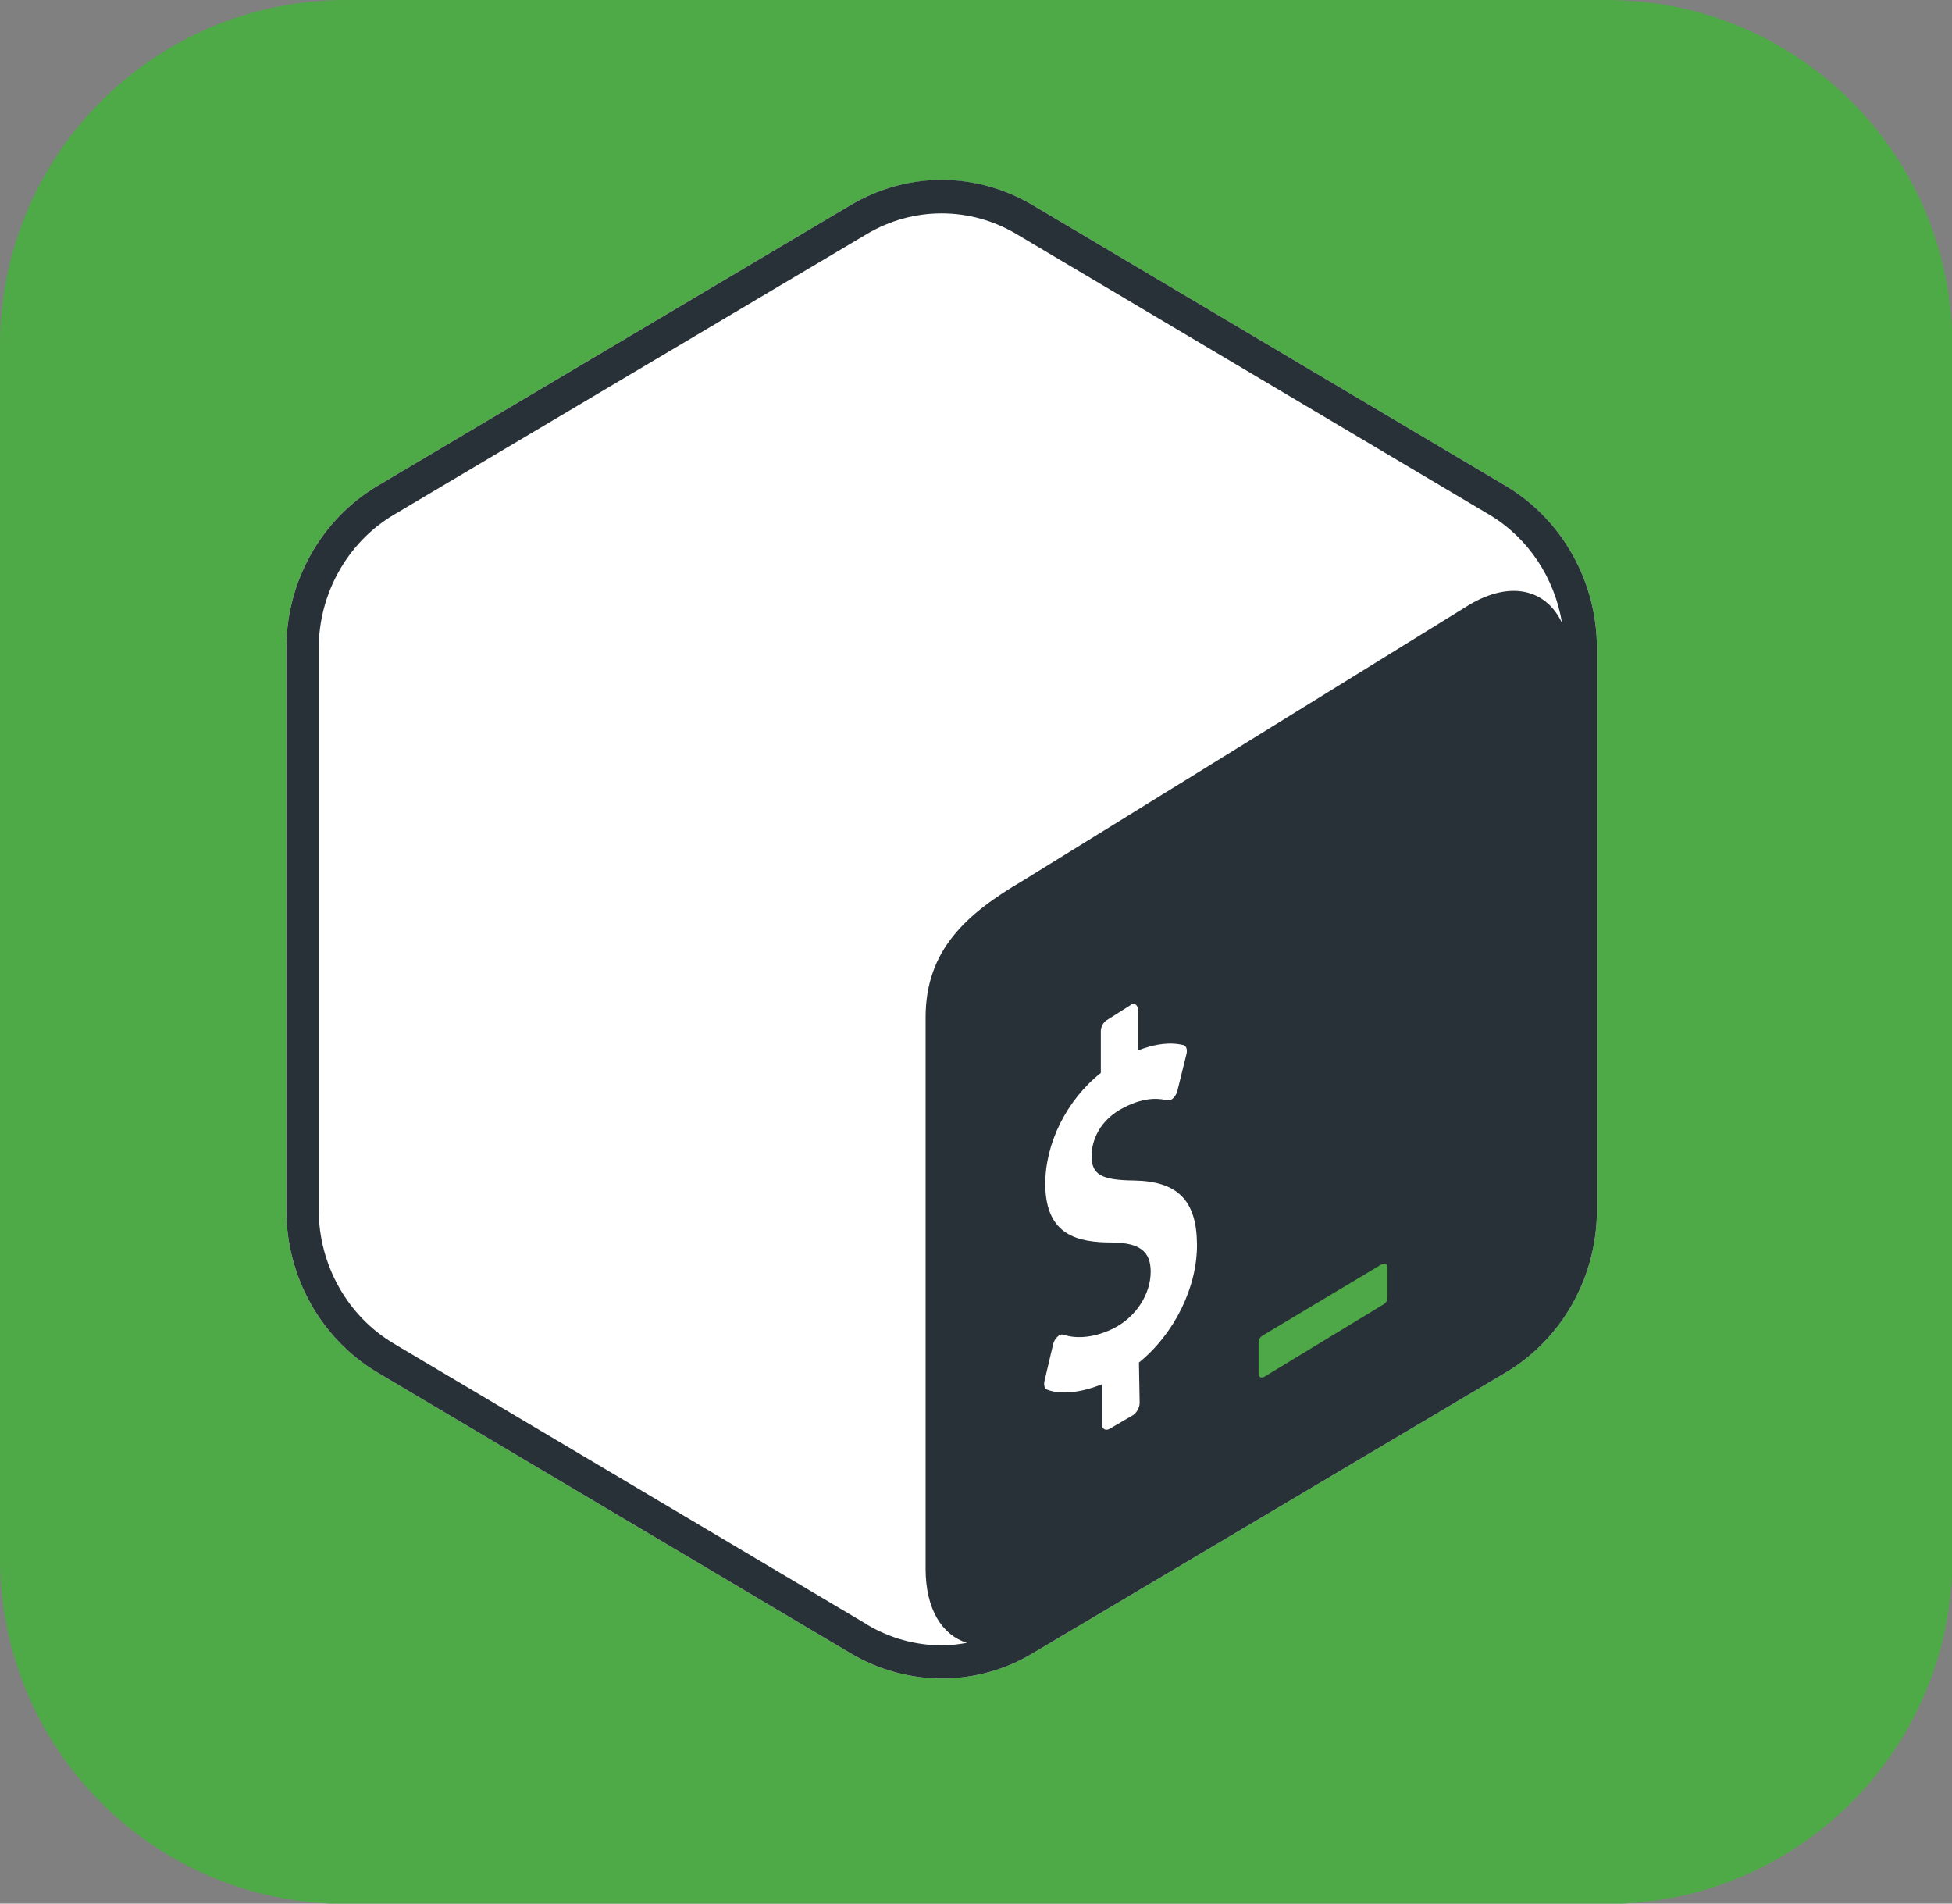 <?xml version="1.0" encoding="UTF-8"?>
<svg id="Layer_2" data-name="Layer 2" xmlns="http://www.w3.org/2000/svg" viewBox="0 0 54.81 53.44">
  <rect x="0" y="0" width="54.81" height="53.44" fill="#808080" stroke="none"/>
  <defs>
    <style>
      .cls-1 {
        fill: none;
      }

      .cls-1, .cls-2, .cls-3, .cls-4, .cls-5 {
        stroke-width: 0px;
      }

      .cls-2 {
        fill: #4fa847;
      }

      .cls-3 {
        fill: #4eaa47;
      }

      .cls-4 {
        fill: #293138;
      }

      .cls-5 {
        fill: #fff;
      }
    </style>
  </defs>
  <g id="Icons">
    <g id="bash_terminal" data-name="bash terminal">
      <path class="cls-3" d="m9.71,0h35.4c5.37,0,9.71,4.34,9.71,9.71v34.03c0,5.37-4.34,9.71-9.71,9.71H9.71c-5.37,0-9.71-4.34-9.71-9.71V9.71C0,4.34,4.34,0,9.71,0Z"/>
      <g id="Logo">
        <rect class="cls-1" x="5.41" y="5.05" width="42.06" height="42.06"/>
        <g>
          <path class="cls-5" d="m42.28,13.64l-13.28-7.88c-1.58-.94-3.54-.94-5.12,0l-13.28,7.88c-1.58.94-2.56,2.68-2.56,4.56v15.77c0,1.88.98,3.62,2.56,4.56l13.28,7.88c.79.47,1.68.71,2.56.71s1.77-.23,2.56-.71l13.28-7.88c1.58-.94,2.56-2.68,2.56-4.56v-15.77c0-1.88-.98-3.62-2.56-4.56Z"/>
          <path class="cls-4" d="m42.28,13.64l-13.28-7.88c-.79-.47-1.68-.71-2.56-.71s-1.77.24-2.56.71l-13.28,7.88c-1.58.94-2.56,2.68-2.56,4.56v15.77c0,1.88.98,3.62,2.56,4.56l13.28,7.88c.79.47,1.68.71,2.56.71s1.77-.23,2.56-.71l13.28-7.88c1.58-.94,2.56-2.68,2.56-4.56v-15.77c0-1.88-.98-3.62-2.56-4.56Zm-17.94,31.96l-13.28-7.88c-1.3-.77-2.11-2.21-2.11-3.75v-15.77c0-1.54.81-2.98,2.11-3.75l13.28-7.88c.64-.38,1.36-.58,2.1-.58s1.46.2,2.1.58l13.28,7.88c1.09.65,1.83,1.77,2.04,3.04-.44-.94-1.43-1.2-2.59-.52l-12.56,7.76c-1.57.92-2.72,1.94-2.72,3.83v15.48c0,1.13.46,1.86,1.16,2.08-.23.04-.46.07-.7.07-.74,0-1.46-.2-2.1-.58Z"/>
          <path class="cls-2" d="m38.8,35.49l-3.31,1.98c-.09.05-.15.11-.15.21v.87c0,.11.07.15.16.1l3.36-2.04c.09-.05.1-.15.1-.25v-.76c0-.11-.07-.15-.16-.1Z"/>
          <path class="cls-5" d="m31.75,28.2c.11-.05.2.01.2.15v1.14c.49-.19.91-.24,1.28-.15.08.02.12.13.08.27l-.25,1.01c-.02.08-.06.15-.11.2-.02.02-.04.04-.07.05-.03.02-.07.02-.1.02-.17-.04-.58-.13-1.22.2-.68.34-.91.93-.91,1.36,0,.52.27.68,1.19.69,1.23.02,1.76.56,1.77,1.79.01,1.21-.64,2.52-1.63,3.32l.02,1.13c0,.14-.09.29-.19.35l-.67.39c-.11.05-.2-.01-.2-.15v-1.11c-.59.24-1.17.3-1.54.15-.07-.03-.1-.13-.07-.25l.24-1.02c.02-.08.06-.16.12-.21.02-.02.04-.04.06-.05.04-.02.08-.02.11-.01.4.13.91.07,1.41-.18.63-.32,1.04-.96,1.04-1.59,0-.58-.32-.81-1.08-.82-.96,0-1.86-.19-1.88-1.61-.01-1.17.6-2.39,1.56-3.15v-1.14c-.01-.14.07-.29.18-.35l.65-.41Z"/>
        </g>
      </g>
    </g>
  </g>
</svg>
